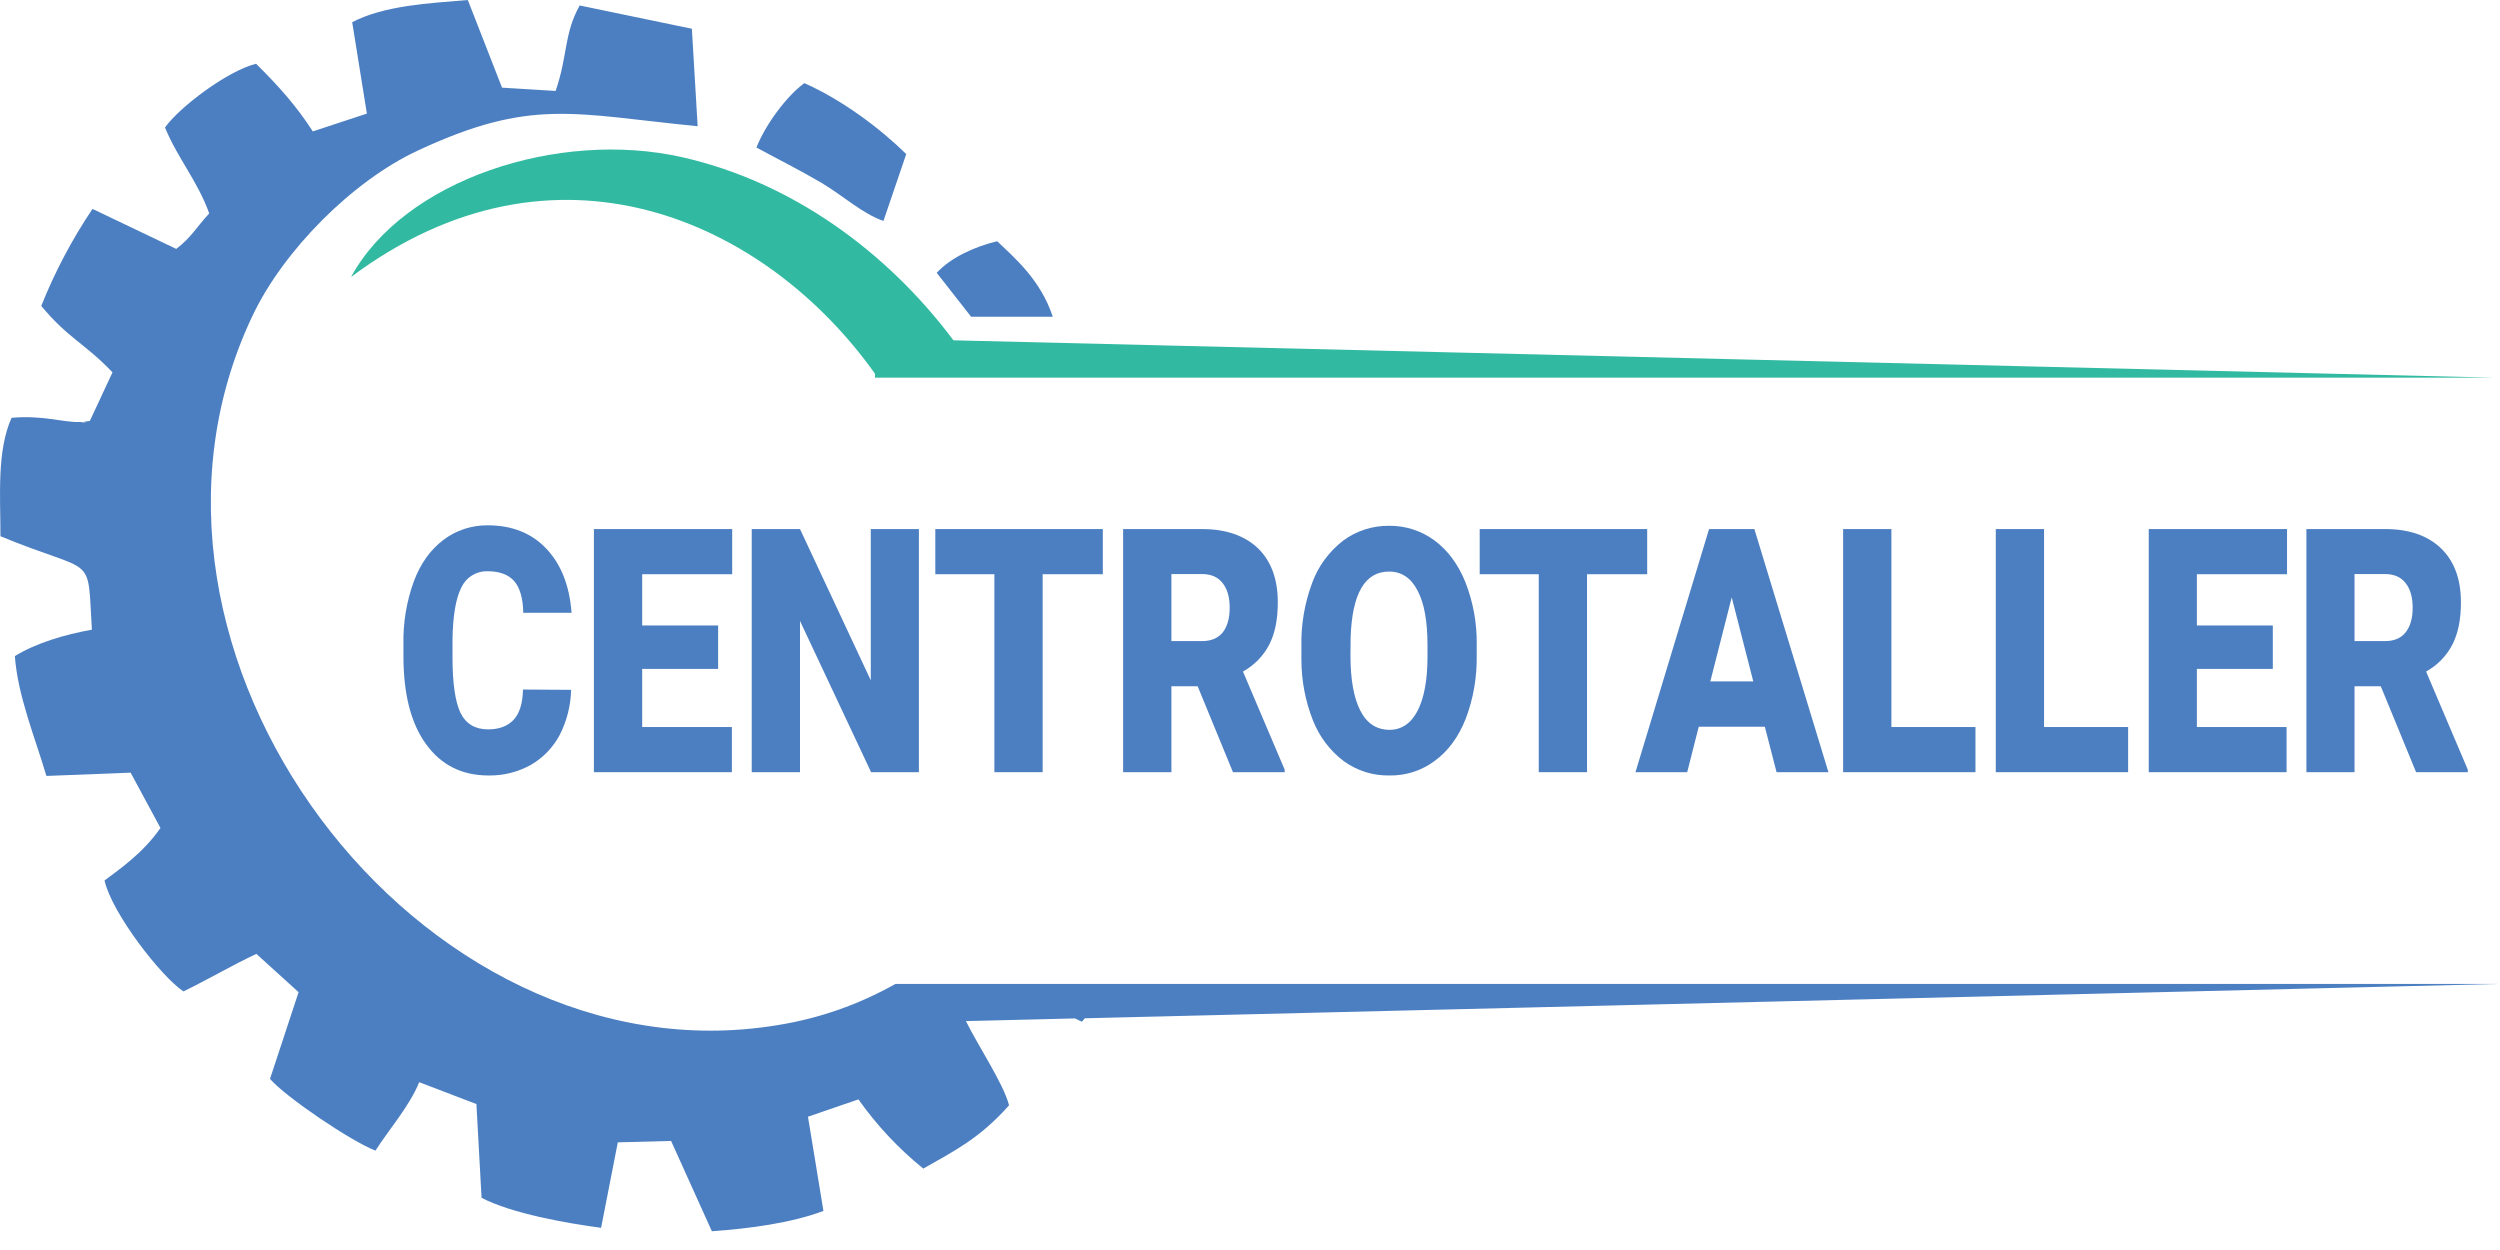 <svg width="16" height="8" viewBox="0 0 16 8" fill="none" xmlns="http://www.w3.org/2000/svg">
<path fill-rule="evenodd" clip-rule="evenodd" d="M1.616 2.021C1.814 1.603 2.255 1.159 2.673 0.964C3.4 0.625 3.667 0.729 4.465 0.808L4.428 0.184L3.71 0.035C3.608 0.218 3.635 0.352 3.556 0.582L3.213 0.561L2.994 0C2.743 0.021 2.46 0.035 2.254 0.142L2.348 0.727L2.002 0.841C1.897 0.679 1.793 0.561 1.639 0.408C1.456 0.453 1.147 0.687 1.056 0.816C1.133 1.006 1.267 1.163 1.339 1.366C1.256 1.455 1.225 1.519 1.128 1.593L0.592 1.337C0.461 1.532 0.351 1.74 0.264 1.958C0.442 2.171 0.537 2.192 0.72 2.383L0.575 2.694C0.43 2.713 0.636 2.697 0.506 2.701C0.4 2.703 0.27 2.656 0.074 2.674C-0.022 2.887 0.003 3.182 0.003 3.432C0.617 3.686 0.558 3.528 0.588 4.03C0.413 4.061 0.23 4.116 0.095 4.199C0.114 4.455 0.223 4.716 0.297 4.966L0.836 4.945L1.027 5.299C0.917 5.458 0.769 5.56 0.669 5.635C0.716 5.845 1.033 6.252 1.174 6.345C1.308 6.281 1.503 6.168 1.641 6.105L1.911 6.35L1.728 6.905C1.831 7.023 2.247 7.304 2.403 7.364C2.486 7.233 2.62 7.081 2.683 6.926L3.049 7.066L3.082 7.666C3.274 7.766 3.622 7.828 3.847 7.858L3.954 7.311L4.295 7.302L4.556 7.88C4.798 7.863 5.065 7.827 5.27 7.75L5.171 7.147L5.494 7.036C5.611 7.202 5.751 7.351 5.909 7.479C6.105 7.367 6.268 7.288 6.458 7.074C6.422 6.934 6.258 6.691 6.182 6.535L6.88 6.518L6.924 6.539L6.943 6.517L16 6.297H5.731C5.497 6.429 5.241 6.519 4.975 6.561C2.681 6.941 0.594 4.171 1.616 2.021ZM4.841 0.944C4.986 1.023 5.107 1.082 5.259 1.171C5.396 1.253 5.522 1.369 5.654 1.414L5.8 0.986C5.631 0.82 5.389 0.639 5.148 0.532C5.035 0.614 4.901 0.794 4.841 0.944ZM6.738 2.027C6.659 1.792 6.501 1.657 6.382 1.544C6.238 1.578 6.084 1.649 5.995 1.746L6.215 2.027H6.738Z" fill="#4C7FC1"/>
<path fill-rule="evenodd" clip-rule="evenodd" d="M2.245 1.774C3.551 0.796 4.902 1.409 5.6 2.392V2.417H15.958L6.102 2.178C5.673 1.605 5.063 1.165 4.37 1.007C3.573 0.825 2.582 1.153 2.246 1.774H2.245Z" fill="#31BAA1"/>
<path d="M3.655 4.415C3.653 4.515 3.628 4.613 3.583 4.702C3.541 4.782 3.477 4.849 3.398 4.895C3.315 4.941 3.221 4.965 3.126 4.963C2.957 4.963 2.824 4.897 2.727 4.763C2.63 4.63 2.582 4.442 2.582 4.199V4.122C2.579 3.986 2.602 3.85 2.648 3.722C2.691 3.607 2.754 3.519 2.837 3.456C2.918 3.394 3.019 3.361 3.121 3.362C3.277 3.362 3.402 3.412 3.496 3.511C3.591 3.611 3.645 3.748 3.658 3.922H3.349C3.347 3.828 3.327 3.76 3.29 3.718C3.253 3.677 3.197 3.656 3.121 3.656C3.086 3.655 3.051 3.664 3.021 3.683C2.991 3.701 2.967 3.729 2.952 3.761C2.917 3.831 2.898 3.942 2.896 4.096V4.206C2.896 4.372 2.913 4.49 2.947 4.562C2.982 4.633 3.041 4.668 3.124 4.668C3.195 4.668 3.249 4.647 3.287 4.607C3.325 4.566 3.345 4.502 3.347 4.413L3.655 4.415Z" fill="#4C7FC1"/>
<path d="M4.596 4.281H4.11V4.653H4.684V4.942H3.801V3.386H4.686V3.675H4.11V4.003H4.596V4.281Z" fill="#4C7FC1"/>
<path d="M5.881 4.942H5.575L5.12 3.974V4.942H4.811V3.386H5.12L5.573 4.354V3.386H5.881V4.942Z" fill="#4C7FC1"/>
<path d="M7.058 3.675H6.673V4.942H6.364V3.675H5.986V3.386H7.058V3.675Z" fill="#4C7FC1"/>
<path d="M7.665 4.392H7.497V4.942H7.188V3.386H7.693C7.845 3.386 7.964 3.427 8.05 3.508C8.135 3.59 8.178 3.706 8.178 3.855C8.178 3.964 8.16 4.053 8.124 4.124C8.086 4.198 8.027 4.258 7.955 4.298L8.222 4.926V4.942H7.891L7.665 4.392ZM7.497 4.103H7.693C7.752 4.103 7.796 4.084 7.826 4.047C7.855 4.009 7.87 3.957 7.87 3.89C7.87 3.822 7.855 3.77 7.825 3.732C7.795 3.693 7.751 3.674 7.693 3.674H7.497V4.103Z" fill="#4C7FC1"/>
<path d="M9.451 4.196C9.453 4.333 9.43 4.47 9.381 4.599C9.335 4.716 9.269 4.806 9.183 4.869C9.099 4.932 8.997 4.965 8.892 4.963C8.787 4.965 8.686 4.933 8.601 4.872C8.512 4.805 8.444 4.715 8.403 4.611C8.354 4.487 8.329 4.355 8.329 4.221V4.134C8.326 3.996 8.35 3.859 8.398 3.73C8.437 3.623 8.506 3.53 8.596 3.46C8.681 3.397 8.784 3.364 8.89 3.365C8.995 3.364 9.097 3.397 9.181 3.459C9.266 3.522 9.332 3.611 9.379 3.727C9.428 3.853 9.453 3.988 9.451 4.124V4.196ZM9.136 4.131C9.136 3.976 9.115 3.859 9.072 3.779C9.03 3.698 8.969 3.658 8.89 3.658C8.735 3.658 8.653 3.799 8.644 4.082L8.643 4.196C8.643 4.348 8.664 4.466 8.706 4.548C8.747 4.629 8.809 4.67 8.892 4.671C8.97 4.671 9.03 4.63 9.072 4.55C9.114 4.469 9.136 4.353 9.136 4.202V4.131Z" fill="#4C7FC1"/>
<path d="M10.542 3.675H10.157V4.942H9.848V3.675H9.47V3.386H10.542V3.675Z" fill="#4C7FC1"/>
<path d="M11.295 4.651H10.872L10.798 4.942H10.467L10.938 3.386H11.228L11.702 4.942H11.37L11.295 4.651ZM10.946 4.361H11.221L11.083 3.823L10.946 4.361Z" fill="#4C7FC1"/>
<path d="M12.105 4.653H12.643V4.942H11.796V3.386H12.105V4.653Z" fill="#4C7FC1"/>
<path d="M13.082 4.653H13.62V4.942H12.773V3.386H13.082V4.653Z" fill="#4C7FC1"/>
<path d="M14.546 4.281H14.06V4.653H14.634V4.942H13.752V3.386H14.637V3.675H14.06V4.003H14.546V4.281Z" fill="#4C7FC1"/>
<path d="M15.237 4.392H15.069V4.942H14.761V3.386H15.265C15.417 3.386 15.536 3.427 15.621 3.508C15.707 3.59 15.75 3.706 15.75 3.855C15.75 3.964 15.732 4.053 15.696 4.124C15.658 4.198 15.599 4.258 15.527 4.298L15.794 4.926V4.942H15.463L15.237 4.392ZM15.069 4.103H15.264C15.323 4.103 15.367 4.084 15.396 4.047C15.426 4.009 15.441 3.957 15.441 3.89C15.441 3.822 15.426 3.77 15.396 3.732C15.366 3.693 15.322 3.674 15.264 3.674H15.069V4.103Z" fill="#4C7FC1"/>
</svg>
